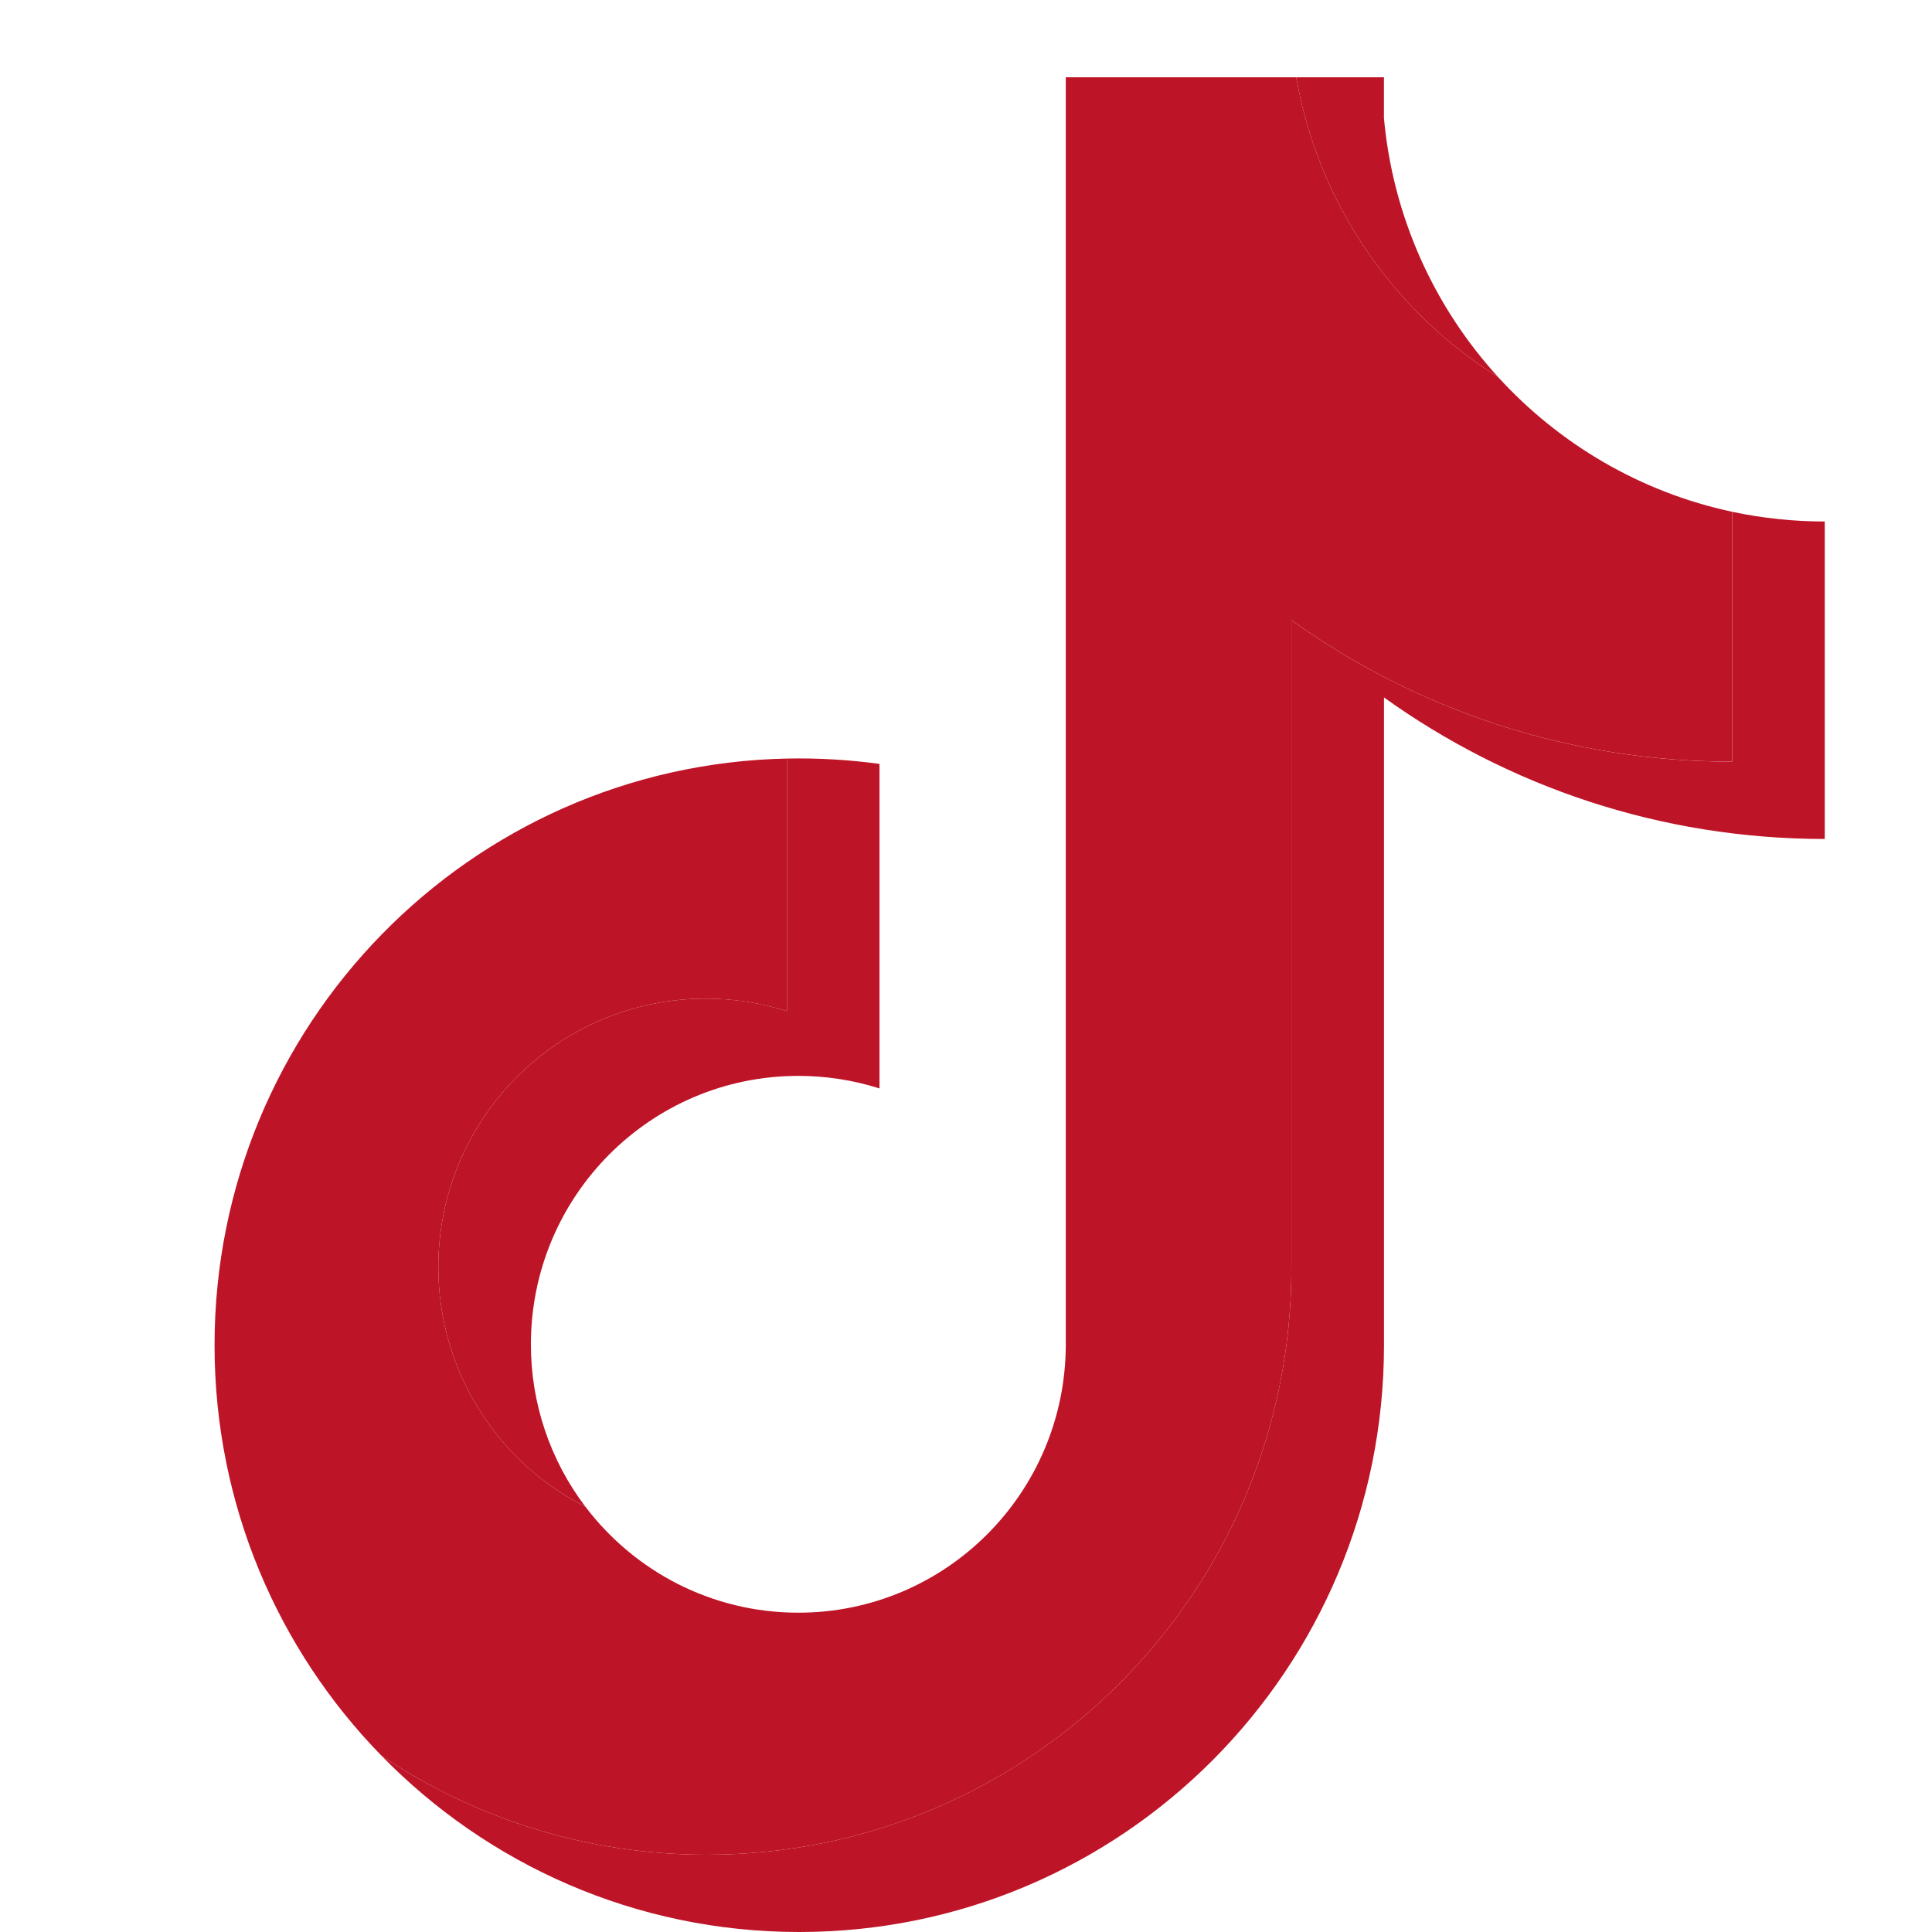 <svg width="40" height="40" viewBox="0 0 40 40" fill="none" xmlns="http://www.w3.org/2000/svg">
<path d="M28.653 14.439C31.226 16.284 34.377 17.37 37.78 17.37V10.797C37.136 10.797 36.494 10.73 35.864 10.596V15.77C32.46 15.77 29.31 14.684 26.737 12.839V26.251C26.737 32.961 21.317 38.4 14.632 38.4C12.137 38.4 9.819 37.643 7.893 36.345C10.091 38.6 13.156 40 16.548 40C23.233 40 28.654 34.561 28.654 27.851V14.439H28.653ZM31.018 7.808C29.703 6.367 28.84 4.504 28.653 2.445V1.6H26.837C27.294 4.217 28.854 6.453 31.018 7.808ZM12.121 31.196C11.387 30.23 10.99 29.047 10.992 27.832C10.992 24.763 13.47 22.275 16.529 22.275C17.099 22.275 17.666 22.362 18.209 22.535V15.816C17.574 15.729 16.933 15.692 16.293 15.705V20.935C15.749 20.762 15.182 20.674 14.612 20.675C11.554 20.675 9.075 23.163 9.075 26.232C9.075 28.402 10.314 30.281 12.121 31.196Z" fill="#BE1427"/>
<path d="M26.737 12.838C29.31 14.684 32.46 15.769 35.863 15.769V10.596C33.964 10.19 32.282 9.194 31.018 7.808C28.854 6.453 27.294 4.217 26.837 1.6H22.066V27.851C22.055 30.911 19.58 33.389 16.529 33.389C14.73 33.389 13.133 32.529 12.121 31.196C10.314 30.281 9.075 28.402 9.075 26.232C9.075 23.163 11.553 20.675 14.612 20.675C15.198 20.675 15.763 20.767 16.293 20.935V15.705C9.725 15.841 4.442 21.227 4.442 27.851C4.442 31.157 5.758 34.155 7.893 36.345C9.819 37.643 12.137 38.4 14.632 38.4C21.317 38.4 26.737 32.961 26.737 26.251V12.838H26.737Z" fill="#BE1427"/>
</svg>
